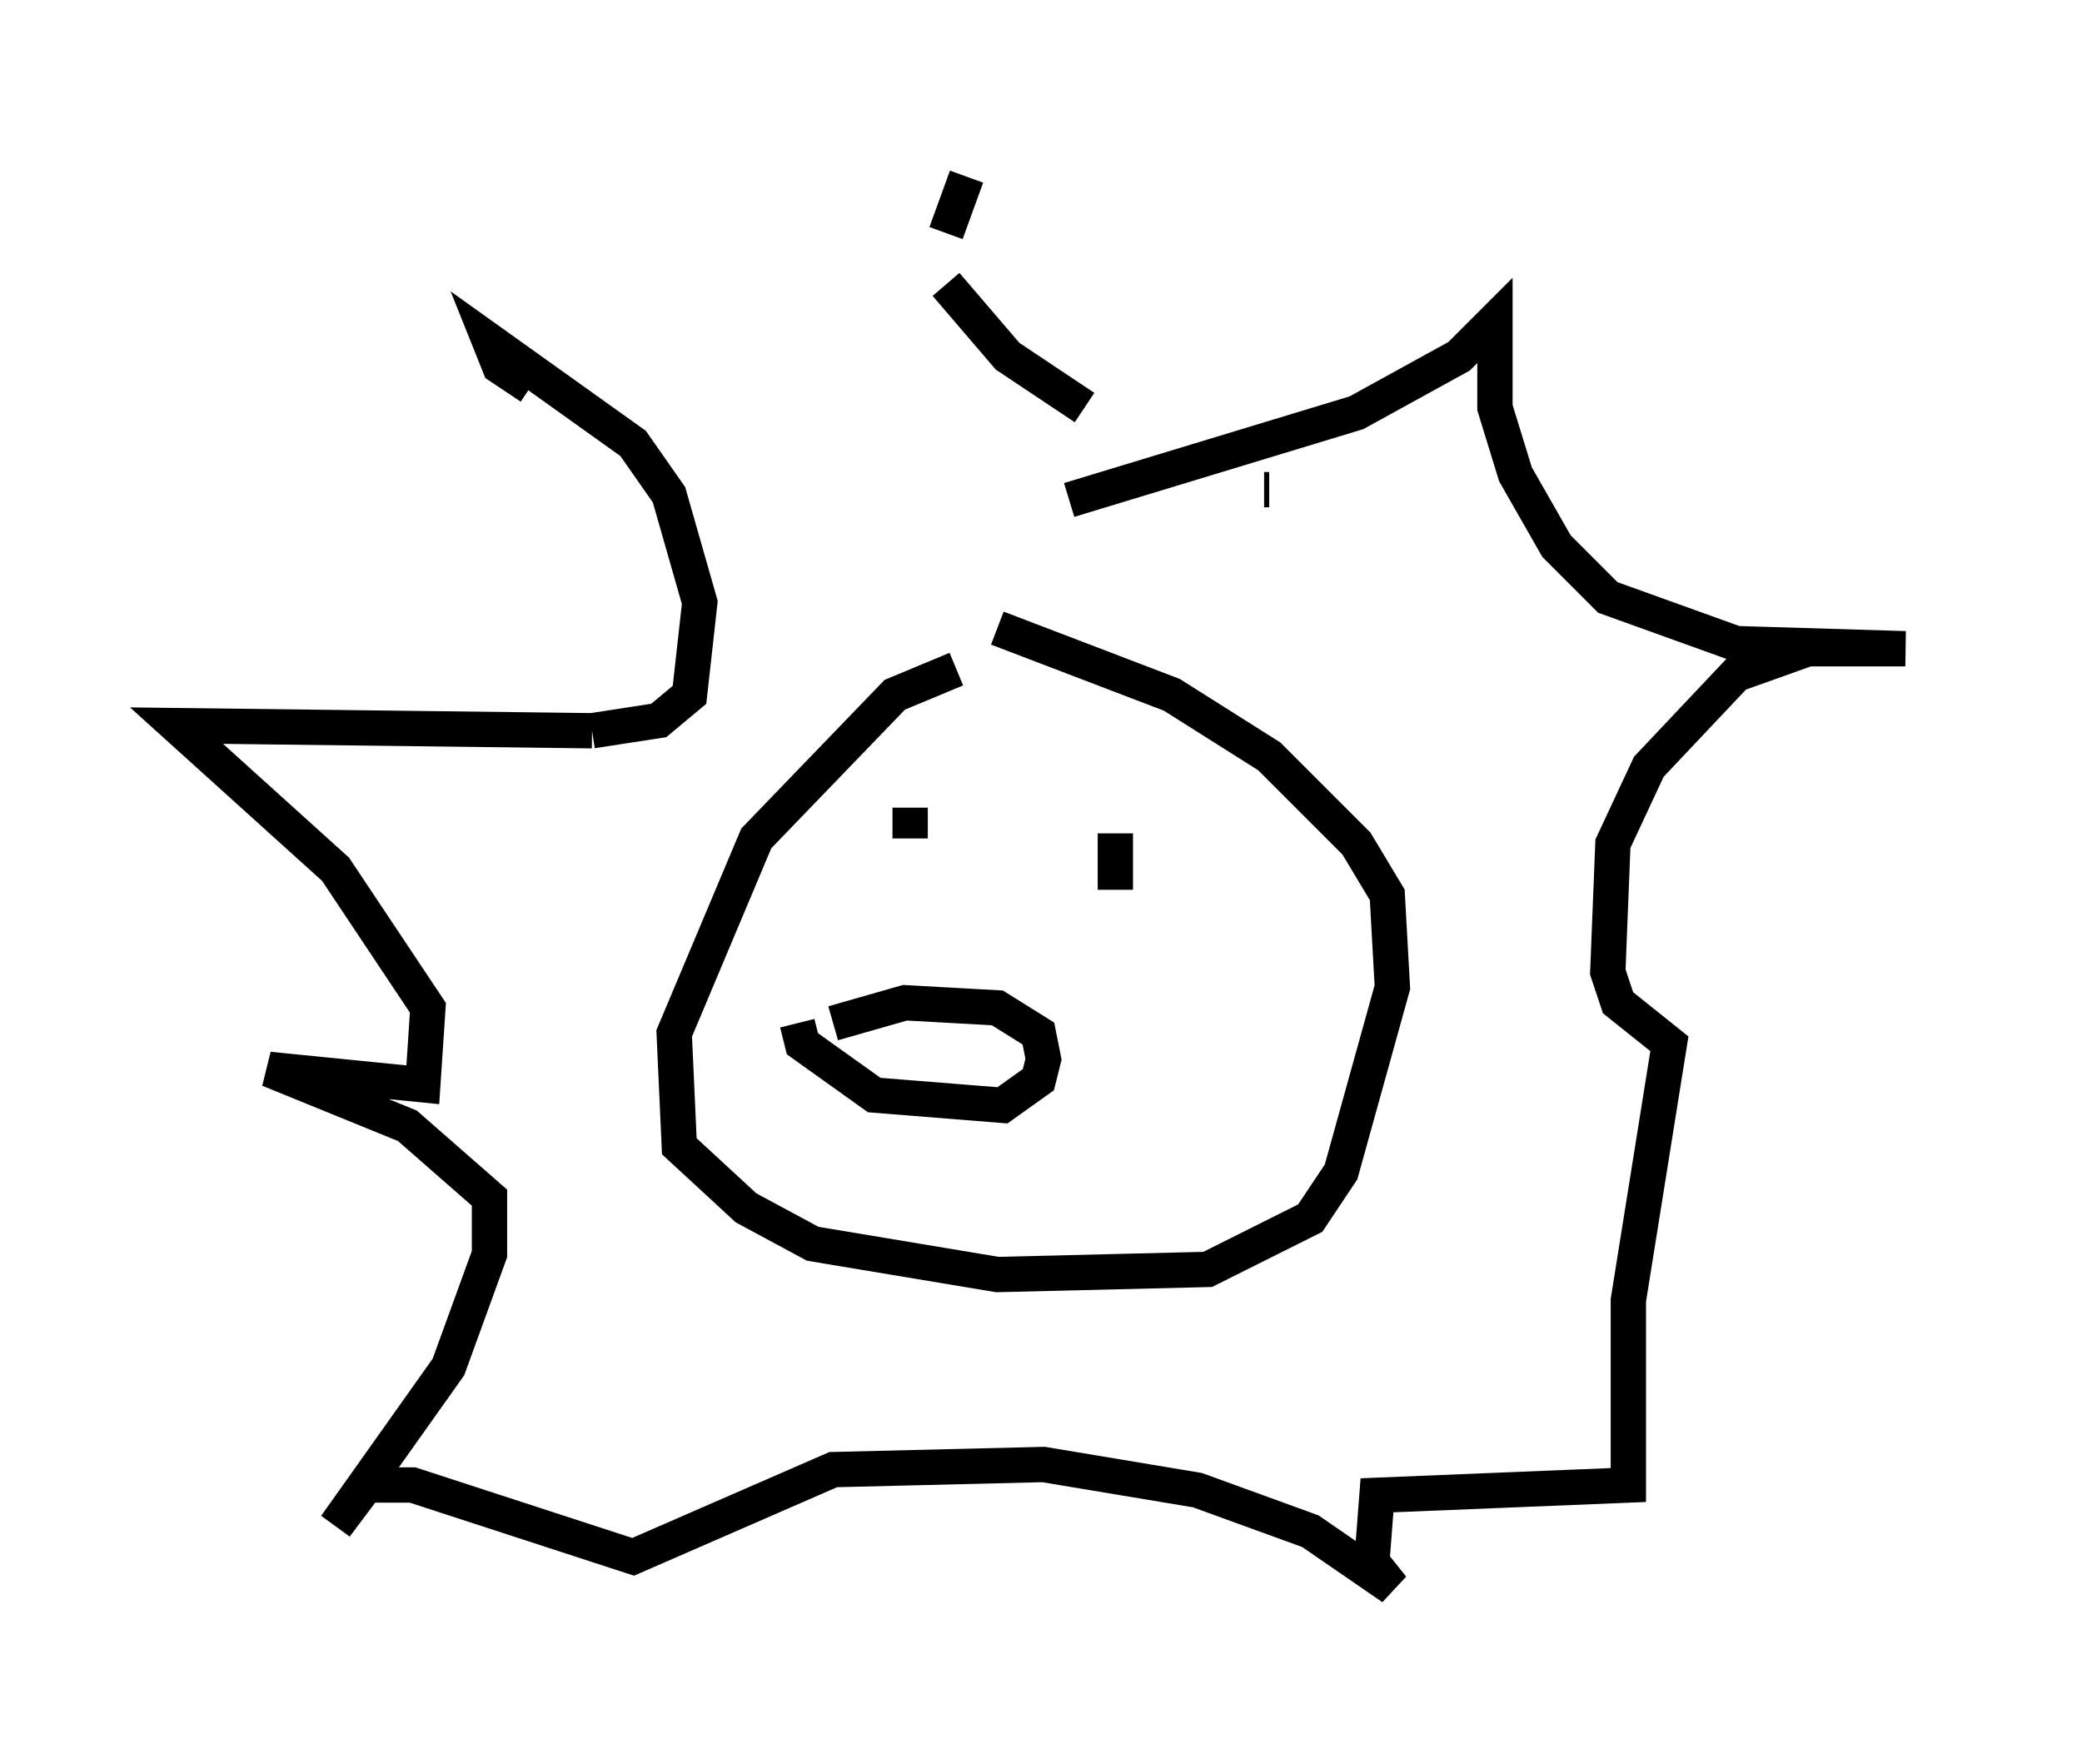 <?xml version="1.0" encoding="utf-8" ?>
<svg baseProfile="full" height="49.944" version="1.1" width="58.95" xmlns="http://www.w3.org/2000/svg" xmlns:ev="http://www.w3.org/2001/xml-events" xmlns:xlink="http://www.w3.org/1999/xlink"><defs /><rect fill="white" height="49.944" width="58.95" x="0" y="0" /><path d="M28.966, 18.799 m-1.888, 0.145 l-1.743, 0.726 -3.922, 4.067 l-2.324, 5.52 0.145, 3.196 l1.888, 1.743 1.888, 1.017 l5.229, 0.872 5.955, -0.145 l2.905, -1.453 0.872, -1.307 l1.453, -5.229 -0.145, -2.615 l-0.872, -1.453 -2.469, -2.469 l-2.76, -1.743 -4.939, -1.888 m-2.469, 5.084 l0.0, 0.872 m5.81, -0.145 l0.0, 1.598 m-9.006, 3.777 l0.145, 0.581 2.034, 1.453 l3.631, 0.291 1.017, -0.726 l0.145, -0.581 -0.145, -0.726 l-1.162, -0.726 -2.615, -0.145 l-2.034, 0.581 m6.682, -14.816 l8.134, -2.469 2.905, -1.598 l1.017, -1.017 0.0, 2.469 l0.581, 1.888 1.162, 2.034 l1.453, 1.453 3.631, 1.307 l4.793, 0.145 -2.76, 0.0 l-2.034, 0.726 -2.469, 2.615 l-1.017, 2.179 -0.145, 3.631 l0.291, 0.872 1.453, 1.162 l-1.162, 7.263 0.0, 5.229 l-7.117, 0.291 -0.145, 1.888 l0.581, 0.726 -2.324, -1.598 l-3.196, -1.162 -4.358, -0.726 l-5.955, 0.145 -5.665, 2.469 l-6.246, -2.034 -1.307, 0.0 l-0.872, 1.162 3.196, -4.503 l1.162, -3.196 0.0, -1.598 l-2.324, -2.034 -3.922, -1.598 l4.358, 0.436 0.145, -2.179 l-2.615, -3.922 -4.503, -4.067 l11.765, 0.145 m0.0, 0.0 l1.888, -0.291 0.872, -0.726 l0.291, -2.615 -0.872, -3.05 l-1.017, -1.453 -4.067, -2.905 l0.291, 0.726 0.872, 0.581 m12.346, -5.955 l-0.581, 1.598 m0.0, 1.453 l1.743, 2.034 2.179, 1.453 m5.084, 2.324 l0.145, 0.0 " fill="none" stroke="black" stroke-width="1" /></svg>